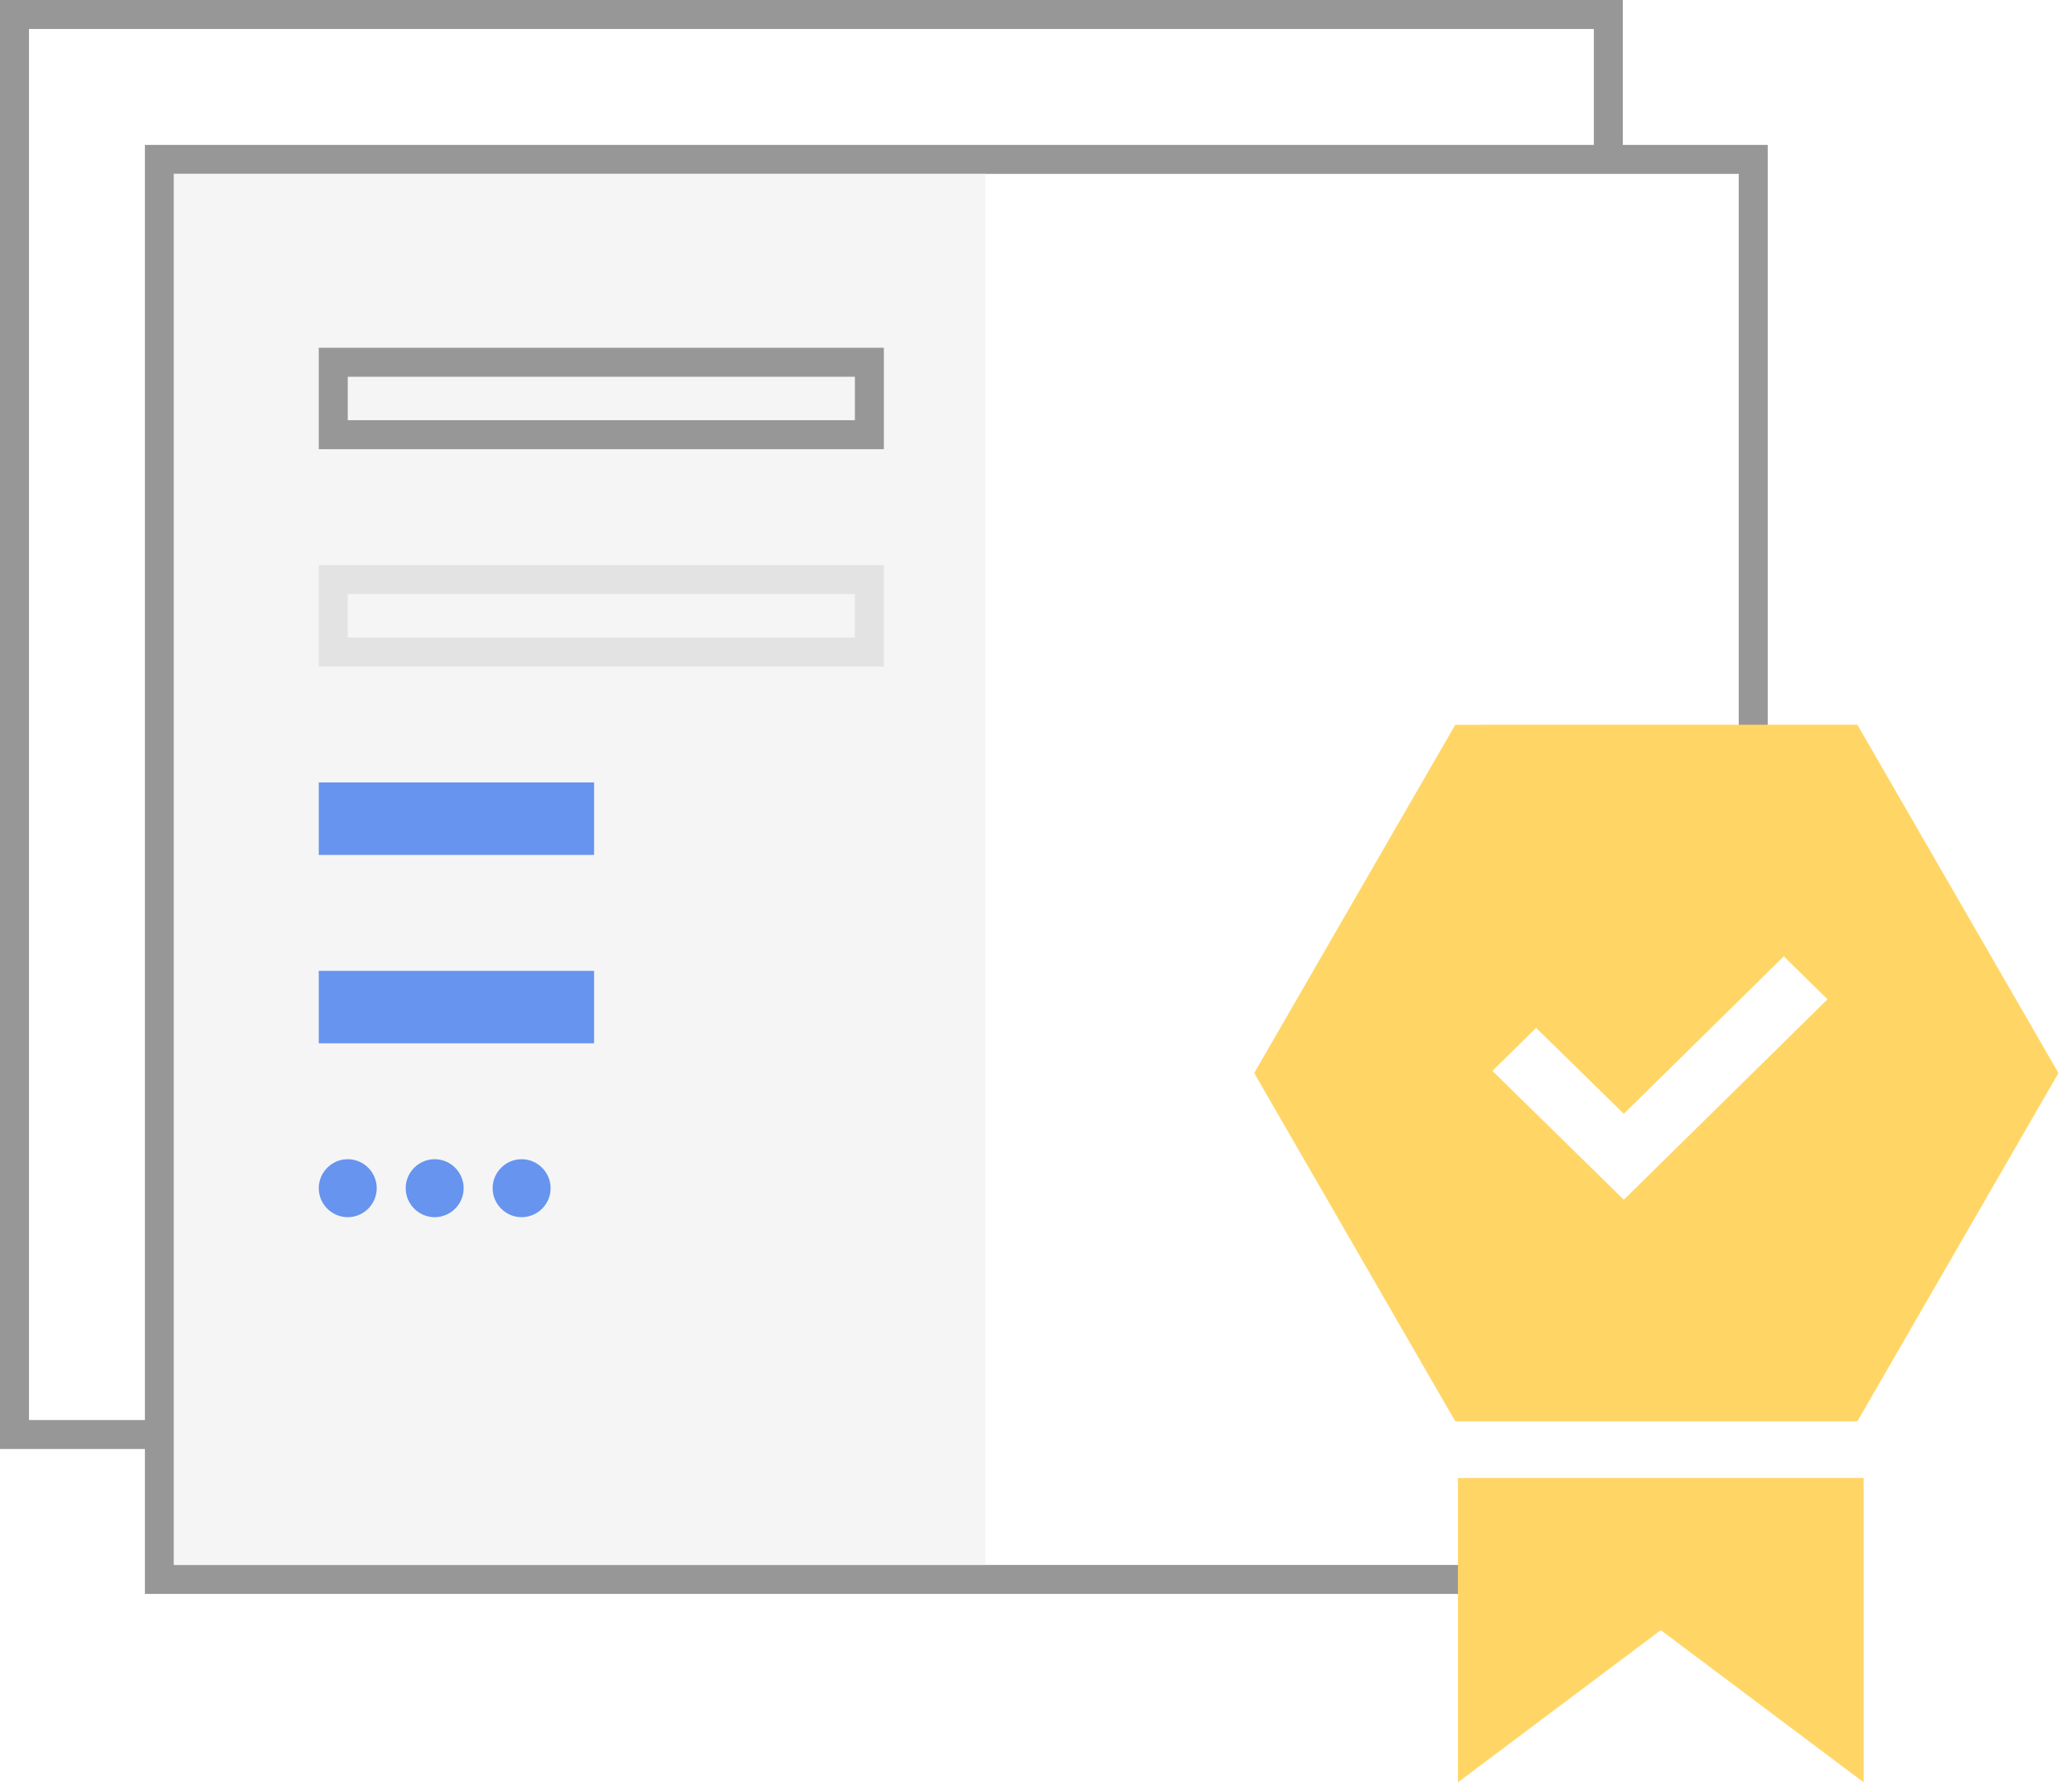 <?xml version="1.0" encoding="UTF-8"?>
<svg width="143px" height="123px" viewBox="0 0 143 123" version="1.1" xmlns="http://www.w3.org/2000/svg" xmlns:xlink="http://www.w3.org/1999/xlink">
    <!-- Generator: Sketch 51 (57462) - http://www.bohemiancoding.com/sketch -->
    <title>Group 3</title>
    <desc>Created with Sketch.</desc>
    <defs></defs>
    <g id="社区页" stroke="none" stroke-width="1" fill="none" fill-rule="evenodd">
        <g id="社区页面" transform="translate(-330, -1075)">
            <rect fill="#FFFFFF" x="0" y="0" width="1440" height="3373"></rect>
            <g id="Group-3" transform="translate(330, 1075)">
                <rect id="Rectangle-35" stroke="#979797" stroke-width="2" x="1" y="1" width="110" height="98"></rect>
                <rect id="Rectangle-35-Copy-3" stroke="#979797" stroke-width="2" fill="#FFFFFF" x="11" y="11" width="110" height="98"></rect>
                <rect id="Rectangle-37" fill="#F5F5F5" x="12" y="12" width="56" height="96"></rect>
                <rect id="Rectangle" stroke="#979797" stroke-width="2" x="23" y="25" width="37" height="5"></rect>
                <rect id="Rectangle-Copy" stroke="#E3E3E3" stroke-width="2" x="23" y="40" width="37" height="5"></rect>
                <rect id="Rectangle-41" fill="#6694EF" x="22" y="54" width="19" height="5"></rect>
                <rect id="Rectangle-41-Copy" fill="#6694EF" x="22" y="67" width="19" height="5"></rect>
                <rect id="Rectangle-6" fill="#FFFFFF" x="105" y="94" width="20" height="15"></rect>
                <polygon id="Polygon" fill="#FFD666" transform="translate(114.312, 74.053) rotate(30) translate(-114.312, -74.053) " points="114.312 46.299 138.347 60.176 138.347 87.93 114.312 101.806 90.277 87.93 90.277 60.176"></polygon>
                <polygon id="Path" fill="#FFFFFF" points="123.109 66 126.125 68.964 112.069 82.795 103 73.904 106.016 70.94 112.069 76.867"></polygon>
                <polygon id="Rectangle-36" fill="#FFD666" points="100.62 102 128.62 102 128.62 123 114.62 112.5 100.62 123"></polygon>
                <path d="M24,80 C22.9,80 22,80.9 22,82 C22,83.1 22.9,84 24,84 C25.1,84 26,83.1 26,82 C26,80.9 25.1,80 24,80 L24,80 Z M36,80 C34.9,80 34,80.9 34,82 C34,83.1 34.9,84 36,84 C37.1,84 38,83.1 38,82 C38,80.9 37.1,80 36,80 L36,80 Z M30,80 C28.9,80 28,80.9 28,82 C28,83.1 28.9,84 30,84 C31.1,84 32,83.1 32,82 C32,80.9 31.1,80 30,80 L30,80 Z" id="Fill-199" fill="#6694EF"></path>
            </g>
        </g>
    </g>
</svg>